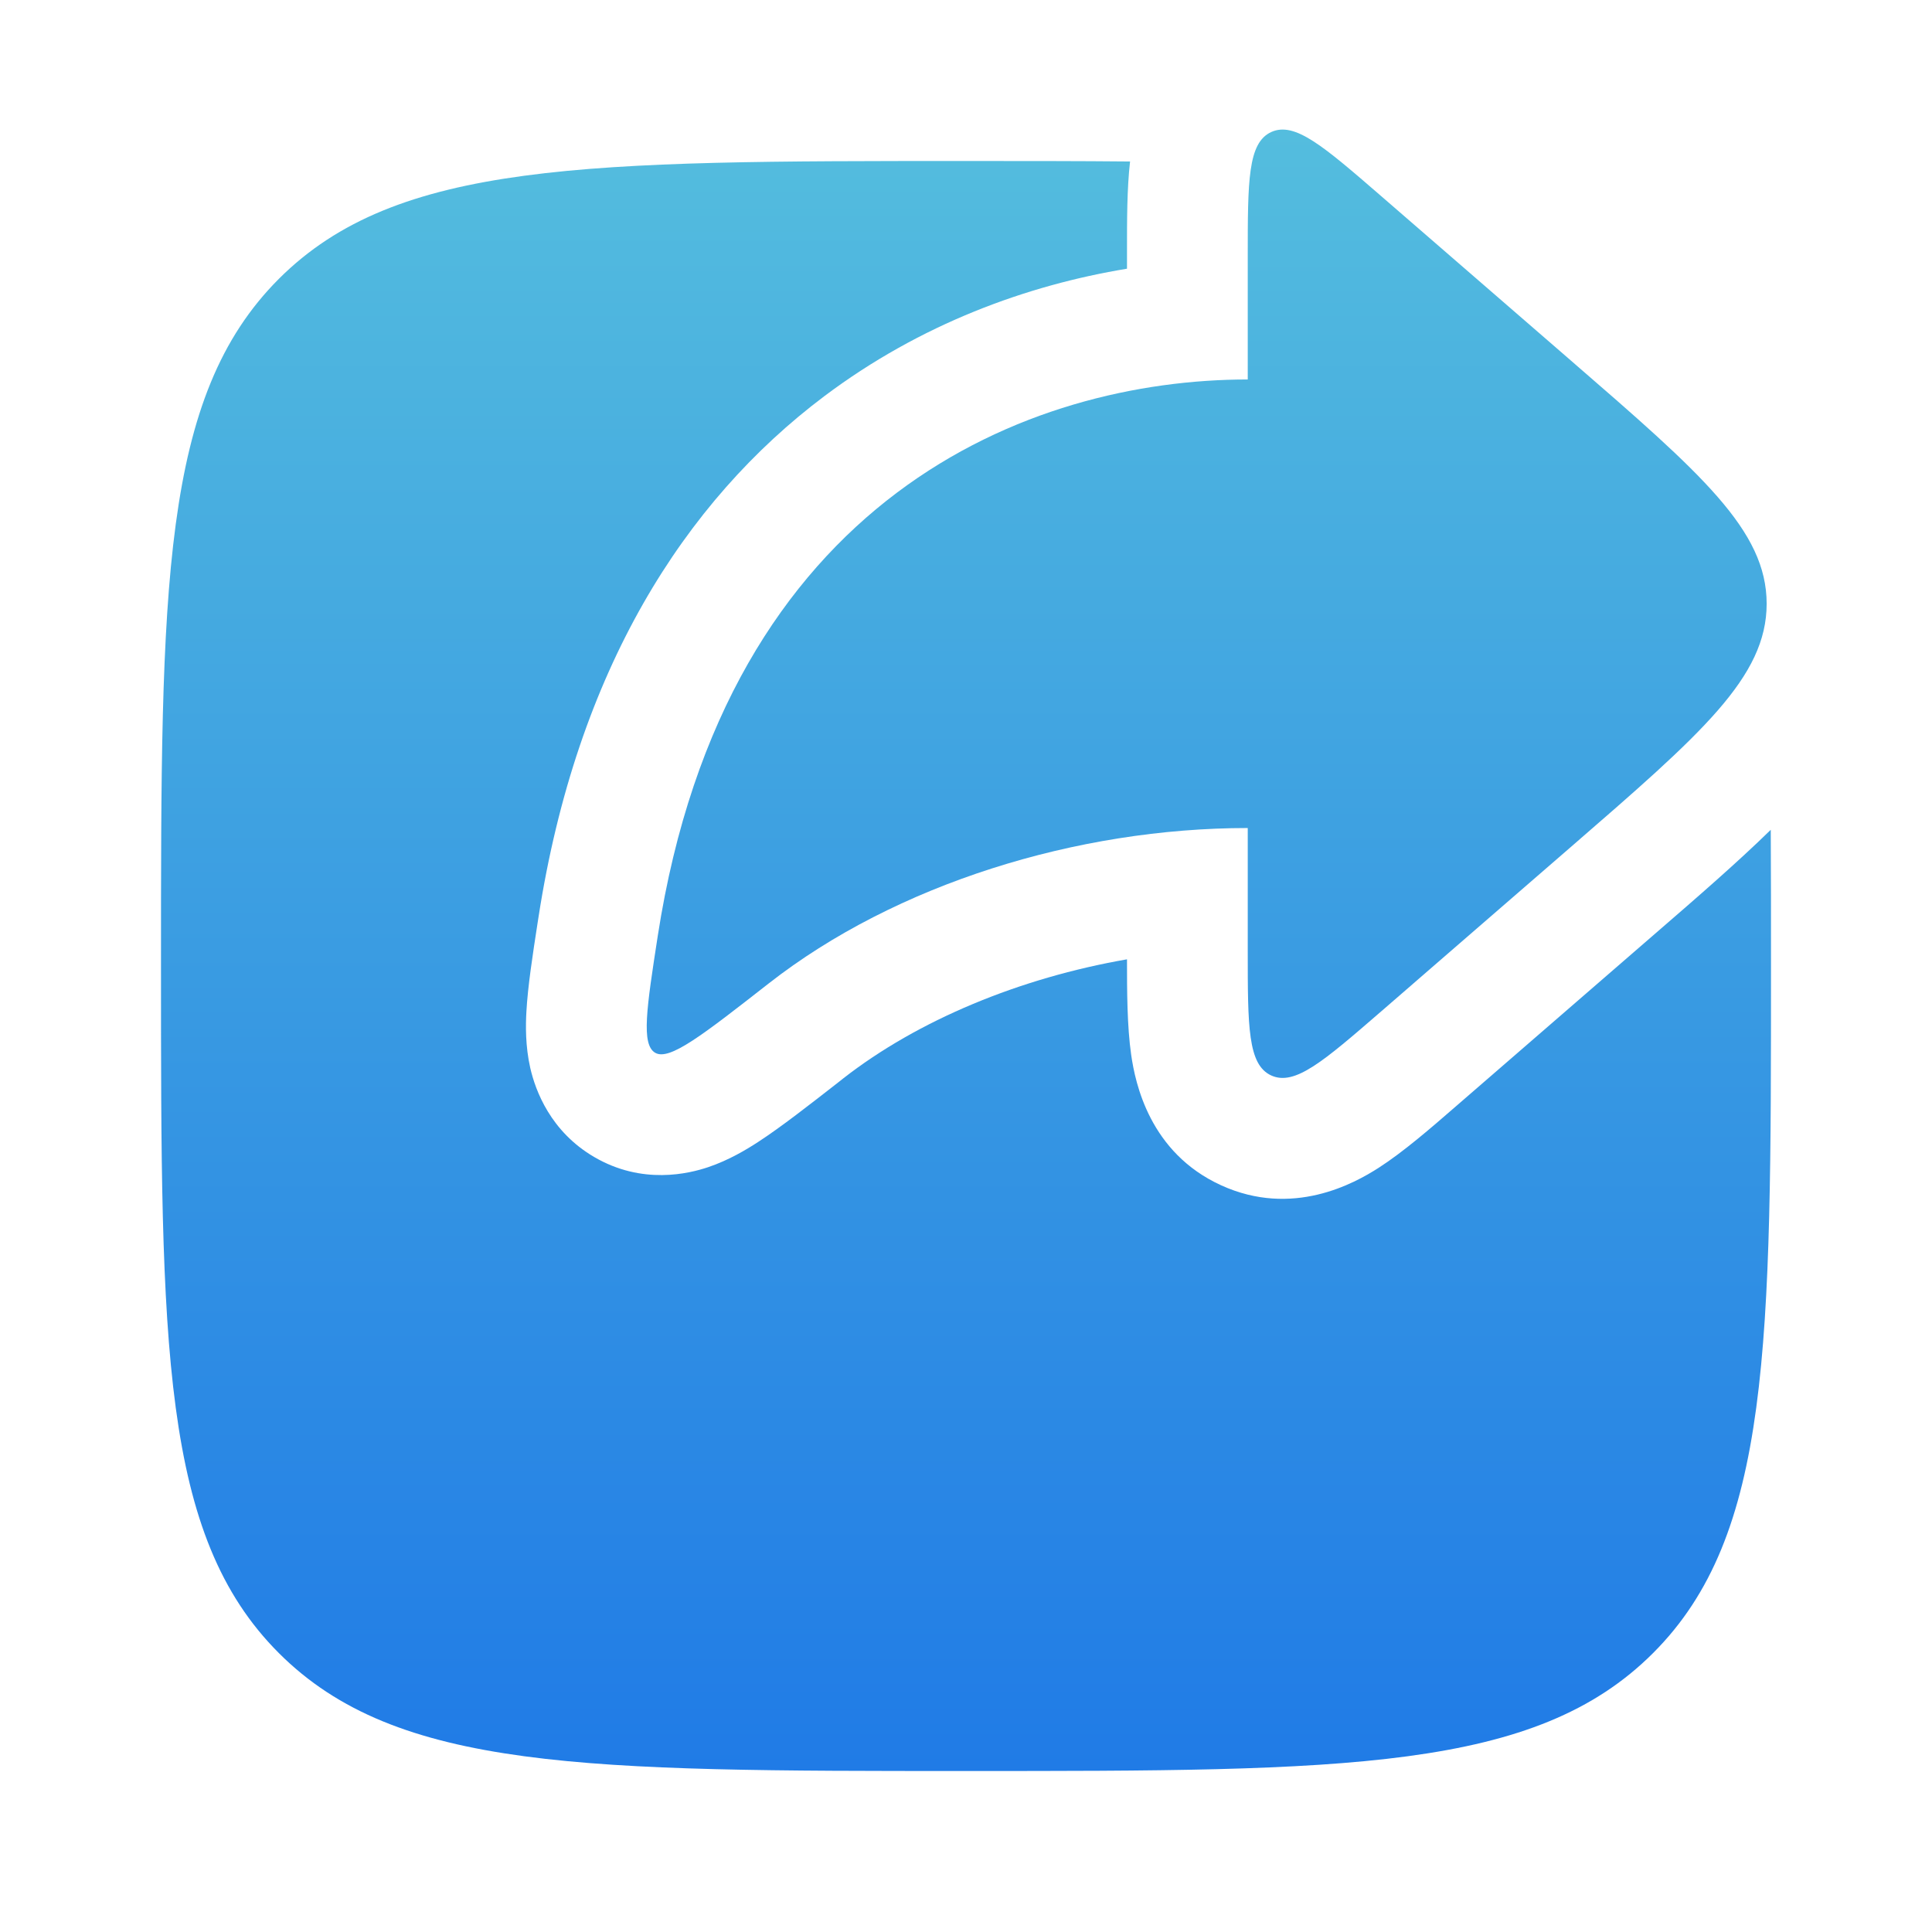 <svg width="24" height="24" viewBox="0 0 24 24" fill="none" xmlns="http://www.w3.org/2000/svg">
<path d="M20.535 20.535C22 19.071 22 16.714 22 12C22 11.399 22 10.835 21.997 10.308C21.586 10.71 21.095 11.136 20.568 11.592L18.079 13.749C17.775 14.013 17.434 14.309 17.126 14.507C16.824 14.701 16.056 15.129 15.169 14.724C14.282 14.319 14.103 13.458 14.052 13.104C14.001 12.75 14 12.312 14 11.917C12.671 12.148 11.404 12.671 10.473 13.398L10.424 13.437C10.055 13.725 9.702 14.001 9.419 14.185C9.275 14.279 9.055 14.412 8.797 14.499C8.562 14.578 7.98 14.724 7.38 14.372C6.839 14.055 6.652 13.55 6.587 13.266C6.525 12.992 6.53 12.733 6.539 12.57C6.556 12.256 6.618 11.854 6.679 11.46L6.689 11.396C7.164 8.325 8.501 6.23 10.238 4.923C11.438 4.021 12.763 3.542 14 3.338L14 3.113C14 2.75 13.999 2.347 14.038 2.006C13.412 2 12.735 2 12 2C7.286 2 4.929 2 3.464 3.464C2 4.929 2 7.286 2 12C2 16.714 2 19.071 3.464 20.535C4.929 22 7.286 22 12 22C16.714 22 19.071 22 20.535 20.535Z" fill="url(#paint0_linear_234_5208)"/>
<path d="M17.155 2.434L19.512 4.477C21.135 5.883 21.946 6.587 21.946 7.5C21.946 8.413 21.135 9.116 19.512 10.523L17.155 12.566C16.441 13.184 16.085 13.493 15.792 13.36C15.5 13.226 15.5 12.754 15.5 11.81V10.286C13.376 10.286 11.126 10.984 9.55 12.216C8.726 12.86 8.315 13.181 8.139 13.078C7.963 12.975 8.032 12.525 8.171 11.626C9.016 6.164 12.8 4.714 15.5 4.714V3.19C15.5 2.246 15.5 1.774 15.792 1.64C16.085 1.507 16.441 1.816 17.155 2.434Z" fill="url(#paint1_linear_234_5208)"/>
<defs>
<linearGradient id="paint0_linear_234_5208" x1="12" y1="1.609" x2="12" y2="22" gradientUnits="userSpaceOnUse">
<stop stop-color="#54BDDE"/>
<stop offset="1" stop-color="#207BE6"/>
</linearGradient>
<linearGradient id="paint1_linear_234_5208" x1="12" y1="1.609" x2="12" y2="22" gradientUnits="userSpaceOnUse">
<stop stop-color="#54BDDE"/>
<stop offset="1" stop-color="#207BE6"/>
</linearGradient>
</defs>
</svg>
